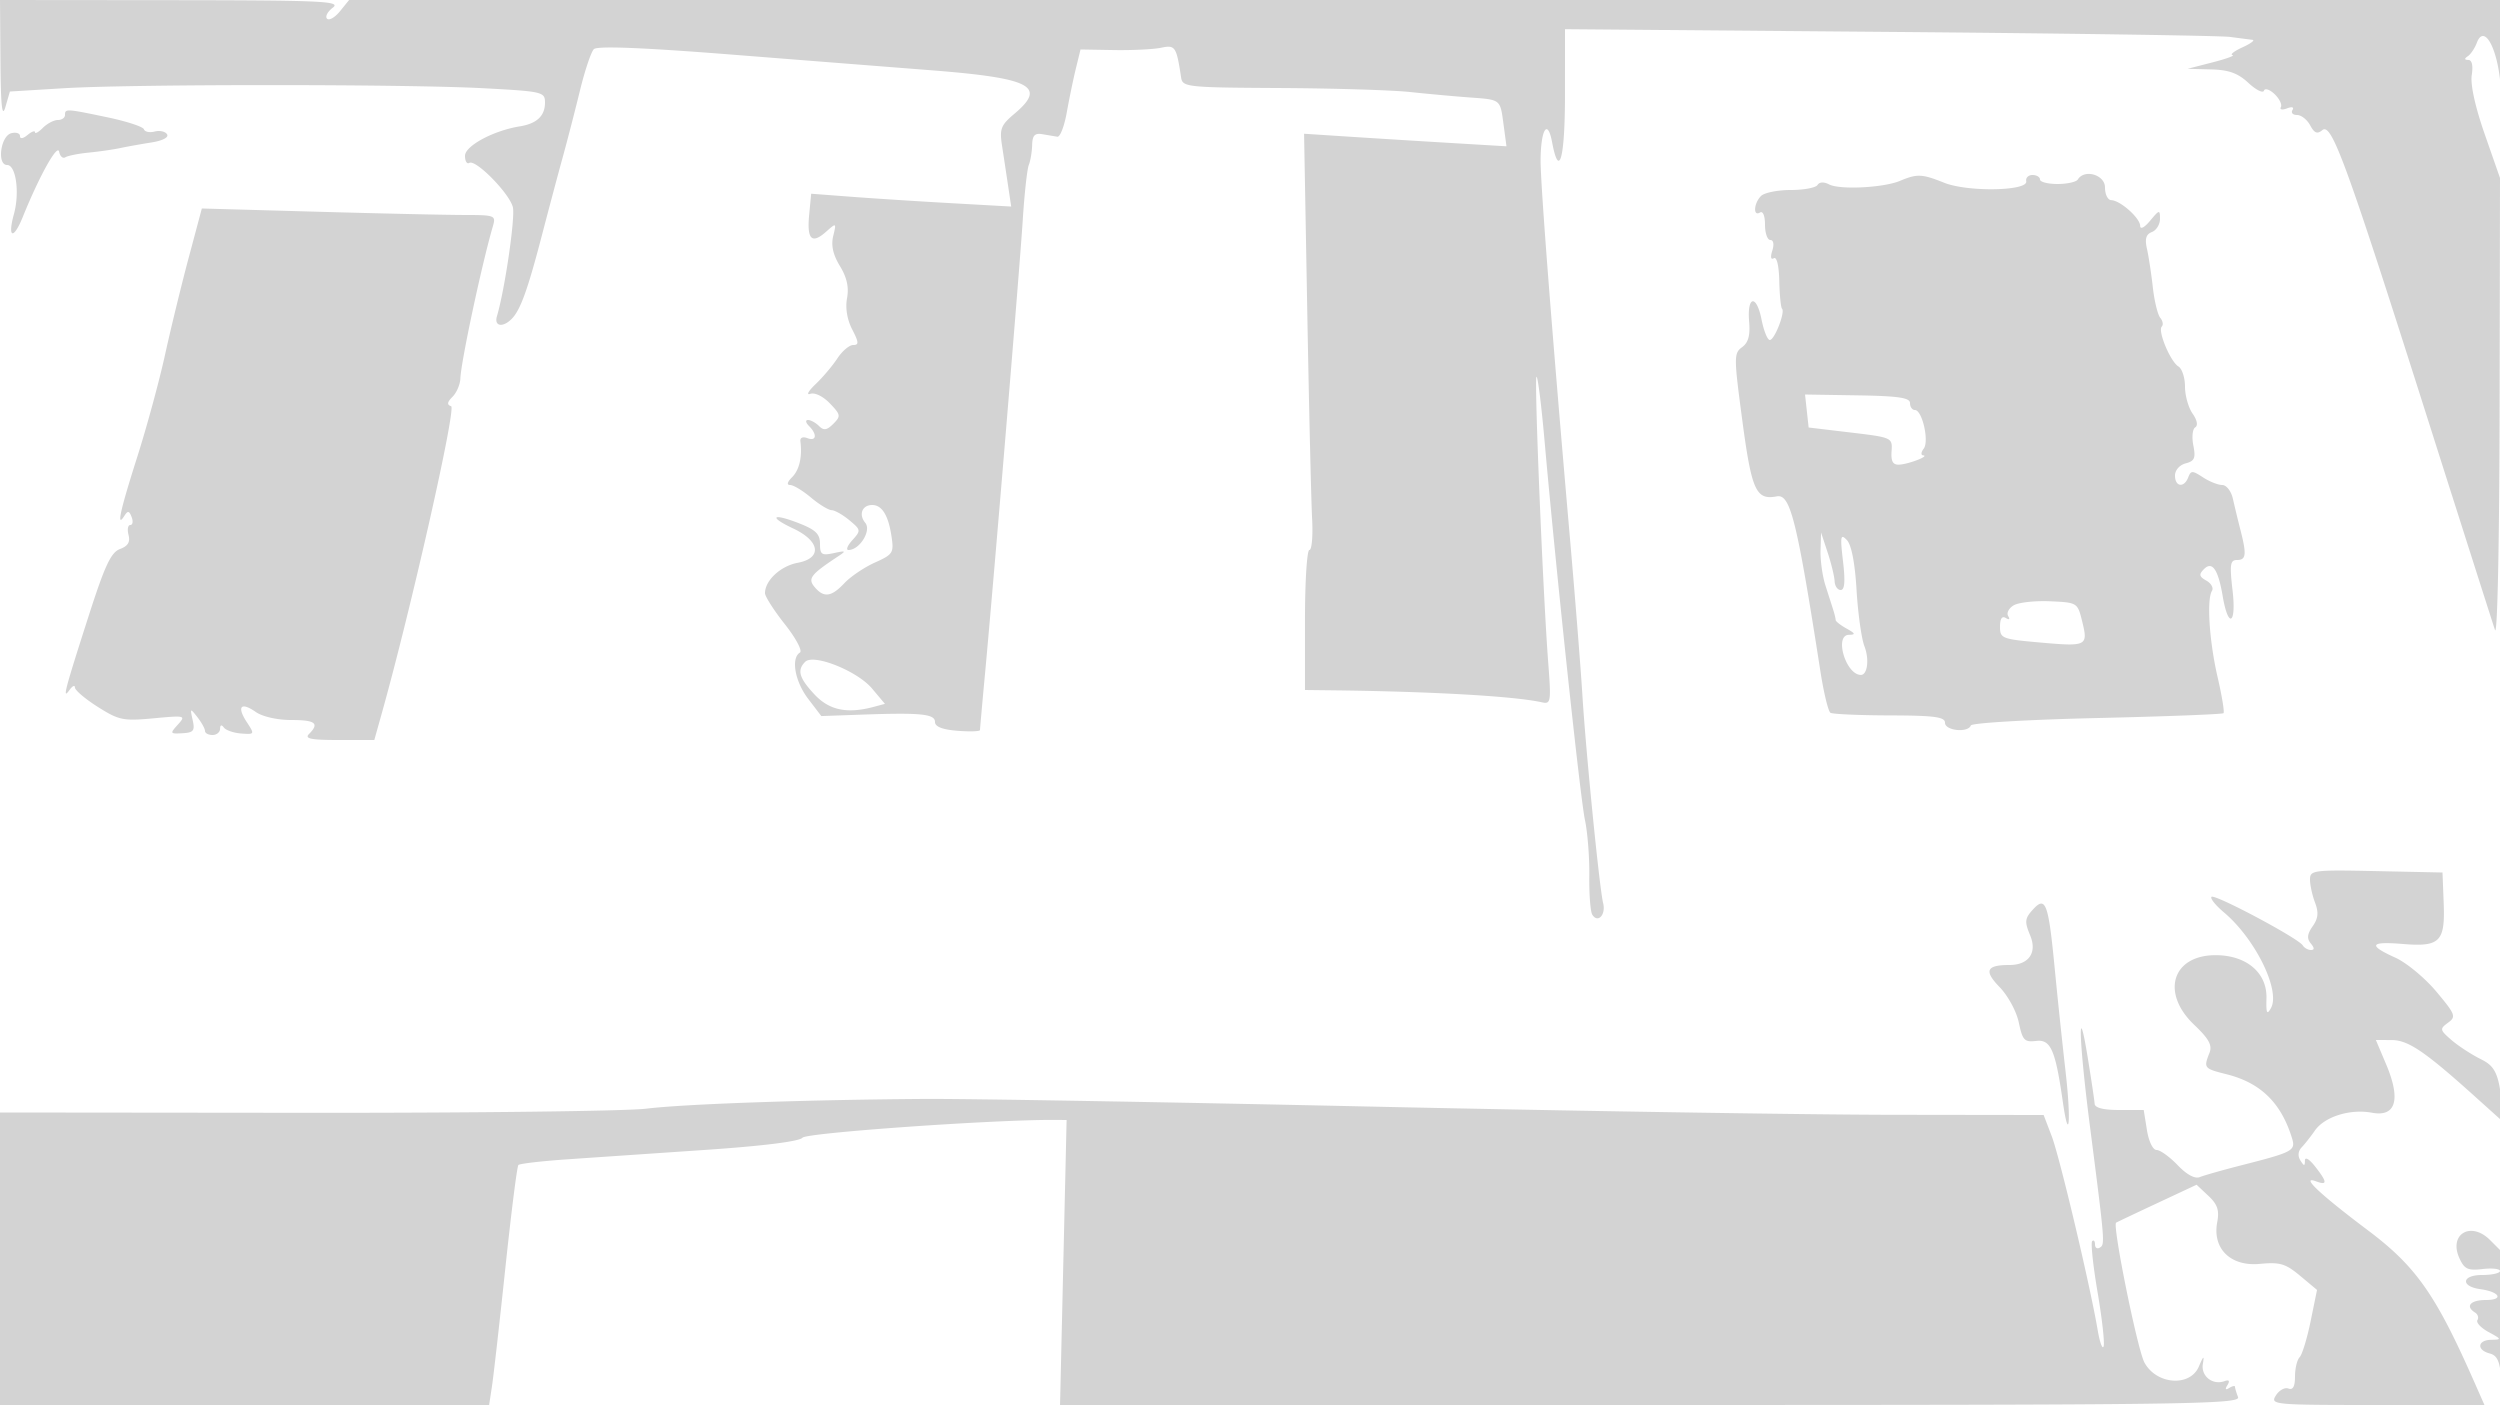 <svg xmlns="http://www.w3.org/2000/svg" width="500" height="281"><path d="M.09 12.25c.066 8.997.329 11.428.989 9.153l.899-3.098 10.667-.652c13.792-.844 68.497-.844 84.198.001 11.702.629 12.157.737 12.157 2.877 0 2.646-1.643 4.195-5.025 4.738C98.696 26.116 93 29.178 93 31.168c0 1.072.391 1.708.869 1.413 1.261-.779 8.008 6.081 8.703 8.849.507 2.02-1.612 16.531-3.186 21.82-.603 2.026 1.193 2.328 2.978.5 1.727-1.769 3.196-5.848 6.034-16.75 1.361-5.225 3.22-12.2 4.132-15.5.912-3.3 2.463-9.299 3.446-13.332.983-4.033 2.241-7.785 2.794-8.338.675-.675 9.684-.322 27.368 1.072 14.499 1.144 32.437 2.553 39.862 3.132 20.239 1.579 23.422 3.215 16.911 8.695-2.744 2.309-3.024 3.028-2.5 6.435.324 2.11.868 5.705 1.209 7.99l.619 4.154-11.869-.666c-6.529-.366-15.53-.943-20.003-1.282l-8.133-.616-.4 4.203c-.473 4.953.51 5.942 3.379 3.401 2.064-1.828 2.079-1.819 1.428.863-.455 1.868-.036 3.733 1.345 6 1.394 2.287 1.827 4.242 1.421 6.418-.366 1.961.018 4.292 1.03 6.25 1.34 2.59 1.374 3.121.204 3.121-.776 0-2.2 1.204-3.164 2.676-.965 1.472-2.929 3.795-4.365 5.162-1.437 1.368-1.914 2.237-1.06 1.932.894-.32 2.551.483 3.909 1.893 2.19 2.276 2.24 2.565.705 4.1-1.29 1.29-1.916 1.387-2.859.444-.664-.664-1.657-1.207-2.207-1.207-.556 0-.467.533.2 1.2 1.693 1.693 1.491 3.126-.34 2.423-.903-.347-1.475-.081-1.382.643.399 3.098-.205 5.718-1.649 7.163-.982.981-1.13 1.571-.395 1.571.648 0 2.514 1.125 4.148 2.5s3.499 2.515 4.145 2.533c.645.019 2.247.928 3.559 2.021 2.306 1.92 2.326 2.054.595 3.967-.985 1.088-1.341 1.979-.791 1.979 2.237 0 4.644-3.892 3.362-5.437-1.37-1.651-.627-3.563 1.385-3.563 1.94 0 3.214 2.034 3.843 6.135.528 3.445.355 3.726-3.307 5.377-2.125.958-4.866 2.81-6.092 4.115-2.617 2.785-4.134 2.977-5.976.758-1.395-1.68-.774-2.484 4.726-6.121 1.663-1.099 1.565-1.17-.881-.641-2.415.521-2.75.294-2.75-1.863 0-1.955-.853-2.792-4.177-4.098-5.363-2.106-6.236-1.342-1.181 1.033 5.399 2.537 5.842 5.936.896 6.864-3.424.642-6.538 3.535-6.538 6.074 0 .653 1.793 3.456 3.984 6.228 2.202 2.785 3.544 5.313 3 5.649-1.828 1.13-1 5.78 1.648 9.251l2.631 3.451 8.119-.288c11.828-.419 14.618-.138 14.618 1.475 0 .939 1.481 1.517 4.5 1.758 2.475.196 4.5.129 4.501-.15 0-.279.441-5.232.98-11.007 1.783-19.124 6.96-81.339 7.571-91 .331-5.225.874-10.175 1.206-11 .333-.825.636-2.625.673-4 .053-1.931.524-2.422 2.069-2.157 1.1.188 2.441.413 2.98.5.54.086 1.383-2.093 1.874-4.843.491-2.75 1.311-6.711 1.822-8.801l.929-3.802 6.697.115c3.684.063 7.925-.146 9.425-.464 2.823-.599 3.06-.246 3.998 5.952.29 1.917 1.111 2.004 19.789 2.105 10.717.058 22.411.416 25.986.796 3.575.381 8.91.868 11.855 1.084 6.399.469 6.17.284 6.878 5.562l.565 4.212-10.899-.649c-5.994-.357-15.103-.922-20.241-1.255l-9.341-.607.636 35.376c.35 19.457.788 38.189.973 41.626.185 3.438-.06 6.25-.545 6.25-.485 0-.881 6.3-.881 14v14l5.25.061c20.194.236 36.643 1.174 42.143 2.404 1.776.397 1.855-.084 1.267-7.771-1.063-13.898-2.833-56.854-2.362-57.325.244-.245.974 5.534 1.62 12.843 2.305 26.064 7.131 71.364 8.074 75.788.528 2.475.92 7.499.872 11.165-.048 3.665.219 7.16.593 7.766 1.101 1.781 2.752.043 2.176-2.29-.738-2.99-3.452-30.199-4.153-41.641-.32-5.225-1.445-19.4-2.5-31.5-3.623-41.561-5.906-71.006-5.859-75.576.061-6.128 1.416-8.207 2.294-3.523 1.42 7.569 2.585 3.296 2.585-9.483V5.836l64.75.544c35.613.298 66.325.751 68.25 1.004 1.925.254 3.95.517 4.5.584.55.067-.35.74-2 1.496-1.65.755-2.55 1.453-2 1.551.55.097-1.25.755-4 1.462l-5 1.285 4.698.119c3.557.09 5.374.744 7.476 2.693 1.527 1.415 2.929 2.118 3.114 1.562.185-.556 1.137-.252 2.116.677.978.928 1.551 2.101 1.273 2.607-.278.506.267.624 1.211.261 1.019-.391 1.468-.257 1.105.33-.336.544.075.989.913.989.838 0 2.021.929 2.629 2.065.841 1.572 1.421 1.802 2.433.962 1.845-1.532 4.715 6.307 20.587 56.243 7.208 22.676 13.484 42.355 13.946 43.73.481 1.428.875-17.414.92-43.952L500 35.595l-3.063-8.776c-1.898-5.437-2.882-9.927-2.588-11.798.3-1.898.044-3.027-.686-3.036-.803-.011-.831-.243-.09-.75.59-.404 1.394-1.602 1.787-2.663 1.414-3.818 4.079.805 4.733 8.212.505 5.726.616 4.984.75-5.034L501 0H69.821l-1.825 2.25c-1.003 1.238-2.167 1.908-2.587 1.49-.42-.419.104-1.417 1.164-2.219C68.273.235 64.473.06 34.25.032L0 0l.09 12.25M13 23c0 .55-.643 1-1.429 1-.785 0-2.135.707-3 1.571-.864.865-1.571 1.26-1.571.878s-.675-.134-1.5.551c-.888.737-1.5.825-1.5.216 0-.566-.787-.822-1.75-.569C.106 27.209-.644 33 1.427 33c1.771 0 2.538 5.542 1.359 9.813-1.329 4.814-.107 5.223 1.765.591 3.317-8.207 6.952-14.734 7.275-13.064.179.927.738 1.429 1.242 1.118.505-.312 2.608-.734 4.675-.937 2.066-.204 4.882-.61 6.257-.901 1.375-.292 4.2-.798 6.278-1.126 2.242-.353 3.517-1.016 3.137-1.632-.352-.57-1.468-.82-2.48-.555-1.011.264-1.979.061-2.15-.451-.171-.513-3.455-1.59-7.297-2.394C13.19 21.726 13 21.715 13 23m367 13.173c-3.309 1.386-12.062 1.821-14.189.707-1.034-.542-1.93-.496-2.309.117-.341.552-2.753 1.003-5.361 1.003-2.608 0-5.281.54-5.941 1.2-1.447 1.447-1.613 4.173-.2 3.3.583-.361 1 .656 1 2.441 0 1.682.48 3.059 1.067 3.059.634 0 .793.864.393 2.125-.408 1.286-.288 1.887.303 1.522.582-.36 1.023 1.468 1.092 4.527.064 2.821.311 5.325.549 5.563.678.678-1.5 6.263-2.443 6.263-.464 0-1.207-1.841-1.652-4.09-1.008-5.099-2.925-4.771-2.482.424.235 2.759-.161 4.189-1.413 5.105-1.651 1.208-1.649 1.946.049 14.666 1.876 14.048 2.745 15.96 6.893 15.167 2.714-.518 4.004 4.659 8.727 35.01.666 4.28 1.57 8.003 2.008 8.274.439.272 5.773.507 11.854.524 8.96.024 11.055.303 11.055 1.475 0 1.583 4.608 2.06 5.167.535.183-.501 11.538-1.168 25.233-1.483 13.694-.315 25.079-.753 25.299-.972.219-.22-.308-3.447-1.171-7.172-1.666-7.181-2.215-15.543-1.135-17.29.357-.577-.148-1.5-1.122-2.049-1.449-.818-1.536-1.237-.479-2.303 1.651-1.668 2.841.049 3.746 5.403 1.114 6.593 2.763 5.679 1.977-1.095-.609-5.245-.481-6.129.887-6.129 1.827 0 1.951-1.08.689-6a260.69 260.69 0 0 1-1.513-6.25c-.341-1.52-1.294-2.75-2.132-2.75-.834 0-2.571-.691-3.86-1.536-2.108-1.381-2.404-1.381-2.934 0-.827 2.156-2.652 1.917-2.652-.347 0-1.083.909-2.121 2.137-2.442 1.776-.465 2.034-1.068 1.532-3.578-.332-1.661-.163-3.291.374-3.624.594-.367.384-1.452-.532-2.761-.831-1.186-1.511-3.61-1.511-5.385s-.589-3.587-1.309-4.027c-1.623-.992-4.187-7.137-3.334-7.99.344-.344.207-1.13-.304-1.746-.511-.616-1.18-3.357-1.485-6.092-.306-2.735-.835-6.204-1.176-7.71-.453-1.996-.184-2.905.994-3.357.888-.34 1.614-1.521 1.614-2.623 0-1.884-.118-1.862-1.967.357-1.162 1.396-1.98 1.813-2 1.021-.039-1.579-3.987-5.079-5.783-5.127-.687-.018-1.25-1.158-1.25-2.533 0-2.546-4.107-3.754-5.438-1.6-.306.495-2.133.9-4.059.9-1.927 0-3.503-.405-3.503-.9s-.675-.9-1.5-.9-1.387.563-1.25 1.25c.394 1.968-11.693 2.19-16.413.301-4.446-1.779-5.394-1.819-8.837-.378M37.724 51.598C36.27 57.044 34.143 65.775 32.997 71c-1.146 5.225-3.639 14.388-5.54 20.361-3.442 10.815-4.226 14.4-2.581 11.805.681-1.074.964-1.025 1.453.25.335.871.214 1.584-.267 1.584s-.641.896-.354 1.99c.371 1.42-.119 2.226-1.711 2.816-1.79.662-3.023 3.287-6.226 13.26-4.88 15.191-5.349 17.001-3.873 14.934.589-.825 1.079-1.05 1.088-.5.01.55 2.074 2.3 4.588 3.888 4.216 2.663 5.081 2.84 11.131 2.275 6.364-.594 6.509-.557 4.864 1.26-1.616 1.787-1.574 1.866.913 1.725 2.24-.127 2.529-.5 2.047-2.648-.537-2.399-.499-2.422.956-.559.833 1.068 1.515 2.305 1.515 2.75 0 .445.675.809 1.5.809s1.507-.562 1.515-1.25c.01-.774.295-.869.75-.25.404.55 1.969 1.091 3.477 1.202 2.697.199 2.715.162 1.114-2.281-2.052-3.133-1.18-4.112 1.802-2.023 1.323.927 4.301 1.602 7.065 1.602 4.868 0 5.715.662 3.577 2.8-.933.933.384 1.2 5.929 1.2h7.129l1.473-5.25c5.884-20.974 14.958-61.154 13.892-61.509-.876-.292-.798-.809.286-1.893.82-.82 1.524-2.471 1.565-3.669.113-3.311 4.302-22.917 6.501-30.429.634-2.166.422-2.25-5.708-2.255-3.502-.003-16.747-.297-29.434-.652l-23.067-.646-2.642 9.901m323.642 30.604l.36 3.298 8.387 1c8.309.991 8.385 1.025 8.199 3.75-.138 2.011.265 2.731 1.5 2.68 1.873-.078 6.198-1.748 4.816-1.86-.48-.038-.434-.632.102-1.32 1.147-1.47-.279-7.75-1.759-7.75-.534 0-.971-.621-.971-1.38 0-1.076-2.318-1.418-10.497-1.549l-10.497-.167.36 3.298m2.739 27.899c-.058 1.98.385 5.13.983 7 .599 1.869 1.303 4.074 1.565 4.899.262.825.477 1.725.477 2 .001.275.984 1.047 2.186 1.715 1.766.982 1.854 1.221.459 1.25-2.962.06-.634 7.948 2.368 8.02 1.352.032 1.756-3.117.738-5.744-.585-1.507-1.292-6.566-1.571-11.241-.324-5.433-1.026-9.041-1.946-10-1.256-1.31-1.353-.77-.764 4.25.473 4.026.334 5.75-.462 5.75-.626 0-1.173-.787-1.215-1.75-.042-.963-.67-3.55-1.395-5.75l-1.318-4-.105 3.601m38.624 10.967c-.974.58-1.467 1.547-1.096 2.148.405.655.214.807-.478.379-.753-.465-1.155.141-1.155 1.742 0 2.344.363 2.487 8.057 3.168 9.347.827 9.594.702 8.367-4.263-.917-3.714-.966-3.744-6.424-3.986-3.025-.134-6.297.231-7.271.812m-241.694 11.297c-1.667 1.667-1.221 3.224 1.866 6.529 2.949 3.157 6.519 3.904 11.841 2.478l2.243-.601-2.583-3.07c-2.961-3.519-11.697-7.006-13.367-5.336M462 175.906c0 1.08.452 3.152 1.004 4.604.757 1.993.642 3.158-.472 4.747-1.086 1.551-1.186 2.454-.381 3.425.757.912.766 1.318.03 1.318-.584 0-1.321-.417-1.636-.926-.881-1.427-17.62-10.333-18.245-9.708-.303.304.809 1.696 2.472 3.095 6.294 5.297 11.38 15.658 9.411 19.176-.793 1.418-.975 1.014-.89-1.981.143-5.067-3.936-8.568-10.043-8.62-8.771-.074-11.172 7.494-4.417 13.92 2.95 2.807 3.657 4.095 3.07 5.595-1.202 3.073-1.14 3.152 3.426 4.302 6.809 1.714 10.897 5.709 13.074 12.779.766 2.486.206 2.789-9.903 5.368-3.85.982-7.692 2.071-8.538 2.419-.972.399-2.606-.482-4.437-2.393-1.595-1.664-3.485-3.026-4.2-3.026-.745 0-1.575-1.711-1.941-4l-.64-4h-4.872c-3.191 0-4.898-.431-4.947-1.25-.041-.687-.663-4.85-1.38-9.25-2.046-12.535-1.757-3.385.429 13.634 3.023 23.527 3.041 23.739 2.001 24.382-.536.331-.975.05-.975-.624s-.254-.972-.564-.661c-.31.31.174 4.895 1.076 10.189.902 5.294 1.447 10.178 1.211 10.853-.235.675-.771-.798-1.19-3.273-1.509-8.909-7.595-34.59-9.183-38.75l-1.622-4.25-30.614-.042c-16.838-.023-63.914-.77-104.614-1.658-40.7-.889-80.525-1.57-88.5-1.515-23.957.168-48.052 1.01-55.759 1.95-3.993.487-34.705.858-68.25.825L0 222.5V281h97.824l.57-3.75c.314-2.062 1.522-12.75 2.686-23.75s2.333-20.224 2.598-20.497c.265-.273 4.609-.781 9.652-1.129 5.044-.348 17.495-1.198 27.67-1.889 11.617-.789 18.872-1.698 19.5-2.445.829-.985 38.401-3.636 50.411-3.556l2.411.016-.657 28.5-.657 28.5h118.103c107.284 0 118.047-.145 117.496-1.582-.334-.87-.607-1.796-.607-2.059 0-.262-.52-.156-1.155.236-.756.468-.881.272-.36-.57.531-.86.335-1.121-.596-.79-2.396.853-4.739-1.032-4.316-3.472.303-1.743.118-1.616-.806.552-1.757 4.125-8.493 3.621-10.885-.815-1.4-2.597-6.432-27.441-5.663-27.962.155-.104 3.84-1.855 8.189-3.89l7.908-3.7 2.353 2.211c1.84 1.728 2.226 2.883 1.772 5.302-.991 5.285 2.695 8.876 8.535 8.315 4.003-.384 5.13-.051 8.042 2.38l3.386 2.827-1.279 6.258c-.703 3.443-1.694 6.687-2.202 7.209-.508.523-.923 2.258-.923 3.857 0 1.999-.413 2.749-1.322 2.4-.727-.279-1.856.348-2.508 1.393-1.152 1.845-.561 1.9 20.265 1.9h21.453l-2.096-4.75c-7.67-17.381-11.586-22.955-21.208-30.187-9.689-7.282-13.637-11.02-10.334-9.782 2.27.851 2.209.118-.25-3.008-1.16-1.475-2.006-1.961-2.015-1.158-.013 1.16-.161 1.156-.91-.027-.558-.883-.459-1.868.266-2.628.637-.668 1.819-2.167 2.625-3.331 1.937-2.796 7.06-4.402 11.427-3.583 4.789.898 5.818-2.618 2.835-9.68L475.172 208l3.164.01c3.284.01 6.595 2.247 16.491 11.144l5.173 4.652V250l-2-2c-3.83-3.83-8.309-1.169-6.12 3.636.999 2.193 1.691 2.516 4.647 2.171 1.91-.223 3.473-.046 3.473.394 0 .439-1.613.799-3.583.799-4.09 0-4.362 2.279-.339 2.835 3.891.537 4.734 2.165 1.122 2.165-3.125 0-4.216 1.254-2.184 2.51.559.346.771 1.026.471 1.512-.301.485.705 1.561 2.233 2.39 2.608 1.415 2.641 1.51.53 1.548-2.761.049-2.98 2.036-.301 2.737 1.504.393 2.035 1.572 2.32 5.156.204 2.556.418-8.403.477-24.353.13-35.574-.086-37.421-4.639-39.694-1.866-.931-4.494-2.652-5.841-3.823-2.31-2.008-2.347-2.203-.663-3.435 1.662-1.215 1.498-1.65-2.354-6.25-2.277-2.72-5.964-5.768-8.194-6.773-5.512-2.486-5.094-3.276 1.443-2.734 7.49.622 8.542-.419 8.241-8.154l-.239-6.137-13.25-.279c-12.597-.265-13.25-.182-13.25 1.685m-55.443 6.031c-1.605 1.774-1.666 2.386-.512 5.172 1.425 3.439-.304 5.891-4.154 5.891-4.626 0-5.144 1.144-1.992 4.396 1.704 1.758 3.399 4.877 3.866 7.117.743 3.557 1.118 3.953 3.478 3.673 2.898-.345 3.841 1.803 5.313 12.11 1.253 8.774 1.7 3.956.556-5.998a1391.691 1391.691 0 0 1-2.183-20.751c-1.254-12.99-1.803-14.449-4.372-11.61" fill="#d3d3d3" fill-rule="evenodd"/></svg>